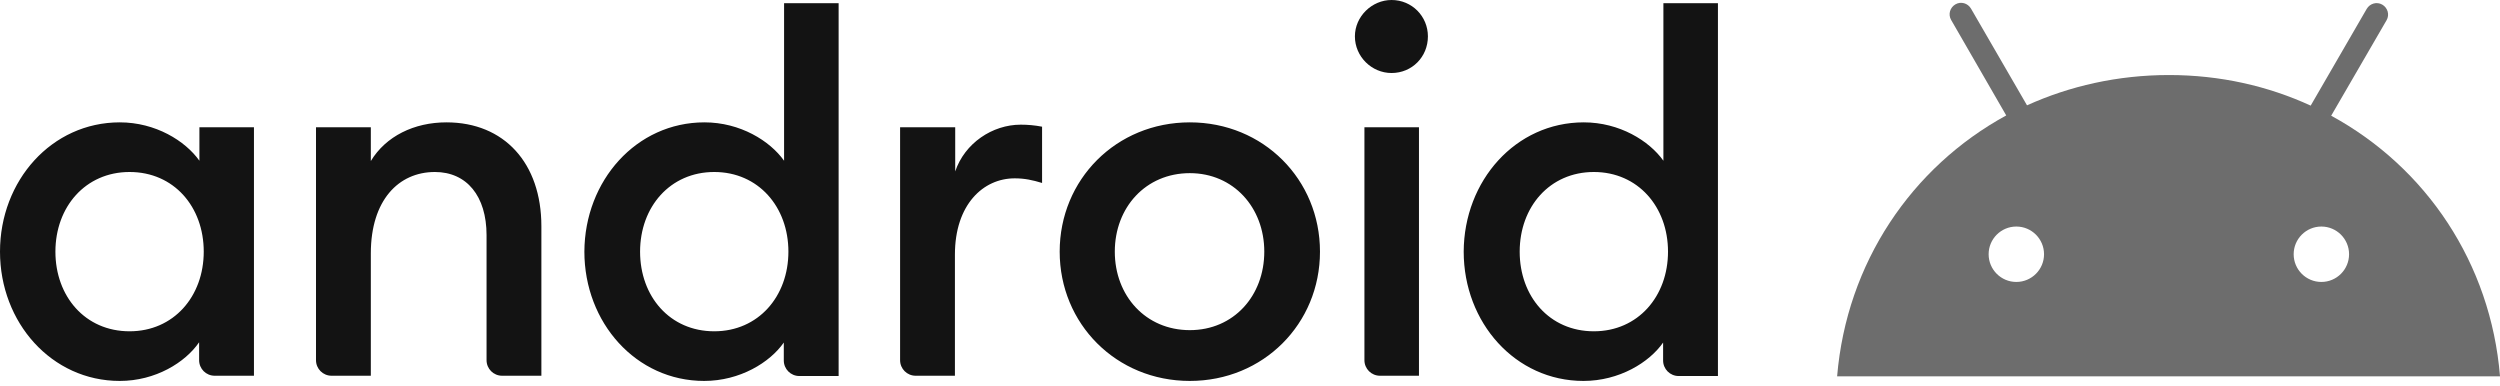 <?xml version="1.0" encoding="UTF-8"?>
<svg width="512px" height="79px" viewBox="0 0 512 79" version="1.1" xmlns="http://www.w3.org/2000/svg" preserveAspectRatio="xMidYMid">
    <title>Android</title>
    <g>
        <path d="M24.527,25.059 C31.856,25.059 37.943,28.842 40.839,32.92 L40.839,26.064 L52.01,26.064 L52.01,76.951 L43.972,76.951 C42.199,76.951 40.78,75.532 40.78,73.759 L40.78,70.095 C37.943,74.232 31.856,78.015 24.527,78.015 C10.579,78.015 0,66.076 0,51.537 C0,36.998 10.579,25.059 24.527,25.059 M26.537,35.225 C17.494,35.225 11.348,42.376 11.348,51.537 C11.348,60.698 17.435,67.849 26.537,67.849 C35.579,67.849 41.726,60.698 41.726,51.537 C41.726,42.376 35.638,35.225 26.537,35.225 M64.717,26.064 L75.946,26.064 L75.946,32.979 C79.019,27.896 84.811,25.059 91.431,25.059 C103.251,25.059 110.875,33.393 110.875,46.336 L110.875,76.951 L102.837,76.951 C101.064,76.951 99.646,75.532 99.646,73.759 L99.646,48.168 C99.646,40.13 95.568,35.225 89.067,35.225 C81.62,35.225 75.946,41.017 75.946,51.891 L75.946,76.951 L67.908,76.951 C66.135,76.951 64.717,75.532 64.717,73.759 L64.717,26.064 Z M144.268,25.059 C151.596,25.059 157.684,28.842 160.58,32.92 L160.58,0.65 L171.75,0.65 L171.75,77.01 L163.712,77.01 C161.939,77.01 160.521,75.591 160.521,73.818 L160.521,70.154 C157.684,74.232 151.537,78.015 144.209,78.015 C130.261,78.015 119.681,66.076 119.681,51.537 C119.741,36.998 130.32,25.059 144.268,25.059 M146.277,35.225 C137.235,35.225 131.088,42.376 131.088,51.537 C131.088,60.698 137.176,67.849 146.277,67.849 C155.32,67.849 161.466,60.698 161.466,51.537 C161.466,42.376 155.32,35.225 146.277,35.225 M184.457,26.064 L195.627,26.064 L195.627,35.107 C197.578,29.315 203.252,25.532 209.044,25.532 C210.462,25.532 211.88,25.65 213.417,25.946 L213.417,37.471 C211.467,36.88 209.871,36.525 207.802,36.525 C201.36,36.525 195.568,41.903 195.568,52.128 L195.568,76.951 L187.53,76.951 C185.757,76.951 184.339,75.532 184.339,73.759 L184.339,26.064 L184.457,26.064 Z M243.677,78.015 C228.606,78.015 217.022,66.312 217.022,51.537 C217.022,36.761 228.606,25.059 243.677,25.059 C258.748,25.059 270.332,36.761 270.332,51.537 C270.332,66.312 258.748,78.015 243.677,78.015 M243.677,67.613 C252.661,67.613 258.926,60.579 258.926,51.537 C258.926,42.494 252.602,35.461 243.677,35.461 C234.635,35.461 228.311,42.494 228.311,51.537 C228.311,60.579 234.635,67.613 243.677,67.613 M284.989,14.953 C280.911,14.953 277.484,11.584 277.484,7.447 C277.484,3.369 280.971,0 284.989,0 C289.186,0 292.436,3.369 292.436,7.447 C292.436,11.643 289.186,14.953 284.989,14.953 M279.434,26.064 L290.604,26.064 L290.604,76.951 L282.625,76.951 C280.852,76.951 279.434,75.532 279.434,73.759 L279.434,26.064 Z M324.351,25.059 C331.68,25.059 337.768,28.842 340.664,32.92 L340.664,0.65 L351.834,0.65 L351.834,77.01 L343.796,77.01 C342.023,77.01 340.604,75.591 340.604,73.818 L340.604,70.154 C337.768,74.232 331.621,78.015 324.292,78.015 C310.344,78.015 299.765,66.076 299.765,51.537 C299.824,36.998 310.403,25.059 324.351,25.059 M326.42,35.225 C317.377,35.225 311.231,42.376 311.231,51.537 C311.231,60.698 317.318,67.849 326.42,67.849 C335.463,67.849 341.609,60.698 341.609,51.537 C341.609,42.376 335.463,35.225 326.42,35.225" fill="rgb(19,19,19)"></path>
        <path d="M475.416,57.743 C472.284,57.743 469.742,55.201 469.742,52.069 C469.742,48.936 472.284,46.395 475.416,46.395 C478.548,46.395 481.09,48.936 481.09,52.069 C481.09,55.201 478.548,57.743 475.416,57.743 M412.945,57.743 C409.813,57.743 407.271,55.201 407.271,52.069 C407.271,48.936 409.813,46.395 412.945,46.395 C416.078,46.395 418.619,48.936 418.619,52.069 C418.619,55.201 416.078,57.743 412.945,57.743 M477.425,23.7 L488.773,4.137 C489.423,3.014 489.009,1.596 487.886,0.946 C486.763,0.296 485.345,0.709 484.695,1.832 L473.229,21.631 C464.482,17.612 454.671,15.367 444.21,15.367 C433.749,15.367 423.879,17.612 415.132,21.572 L403.666,1.773 C403.016,0.65 401.598,0.236 400.475,0.887 C399.352,1.537 398.938,2.955 399.588,4.078 L410.877,23.641 C391.491,34.22 378.193,53.842 376.243,77.069 L512,77.069 C510.109,53.901 496.87,34.279 477.425,23.7" fill="rgb(109,109,109)"></path>
    </g>
</svg>
